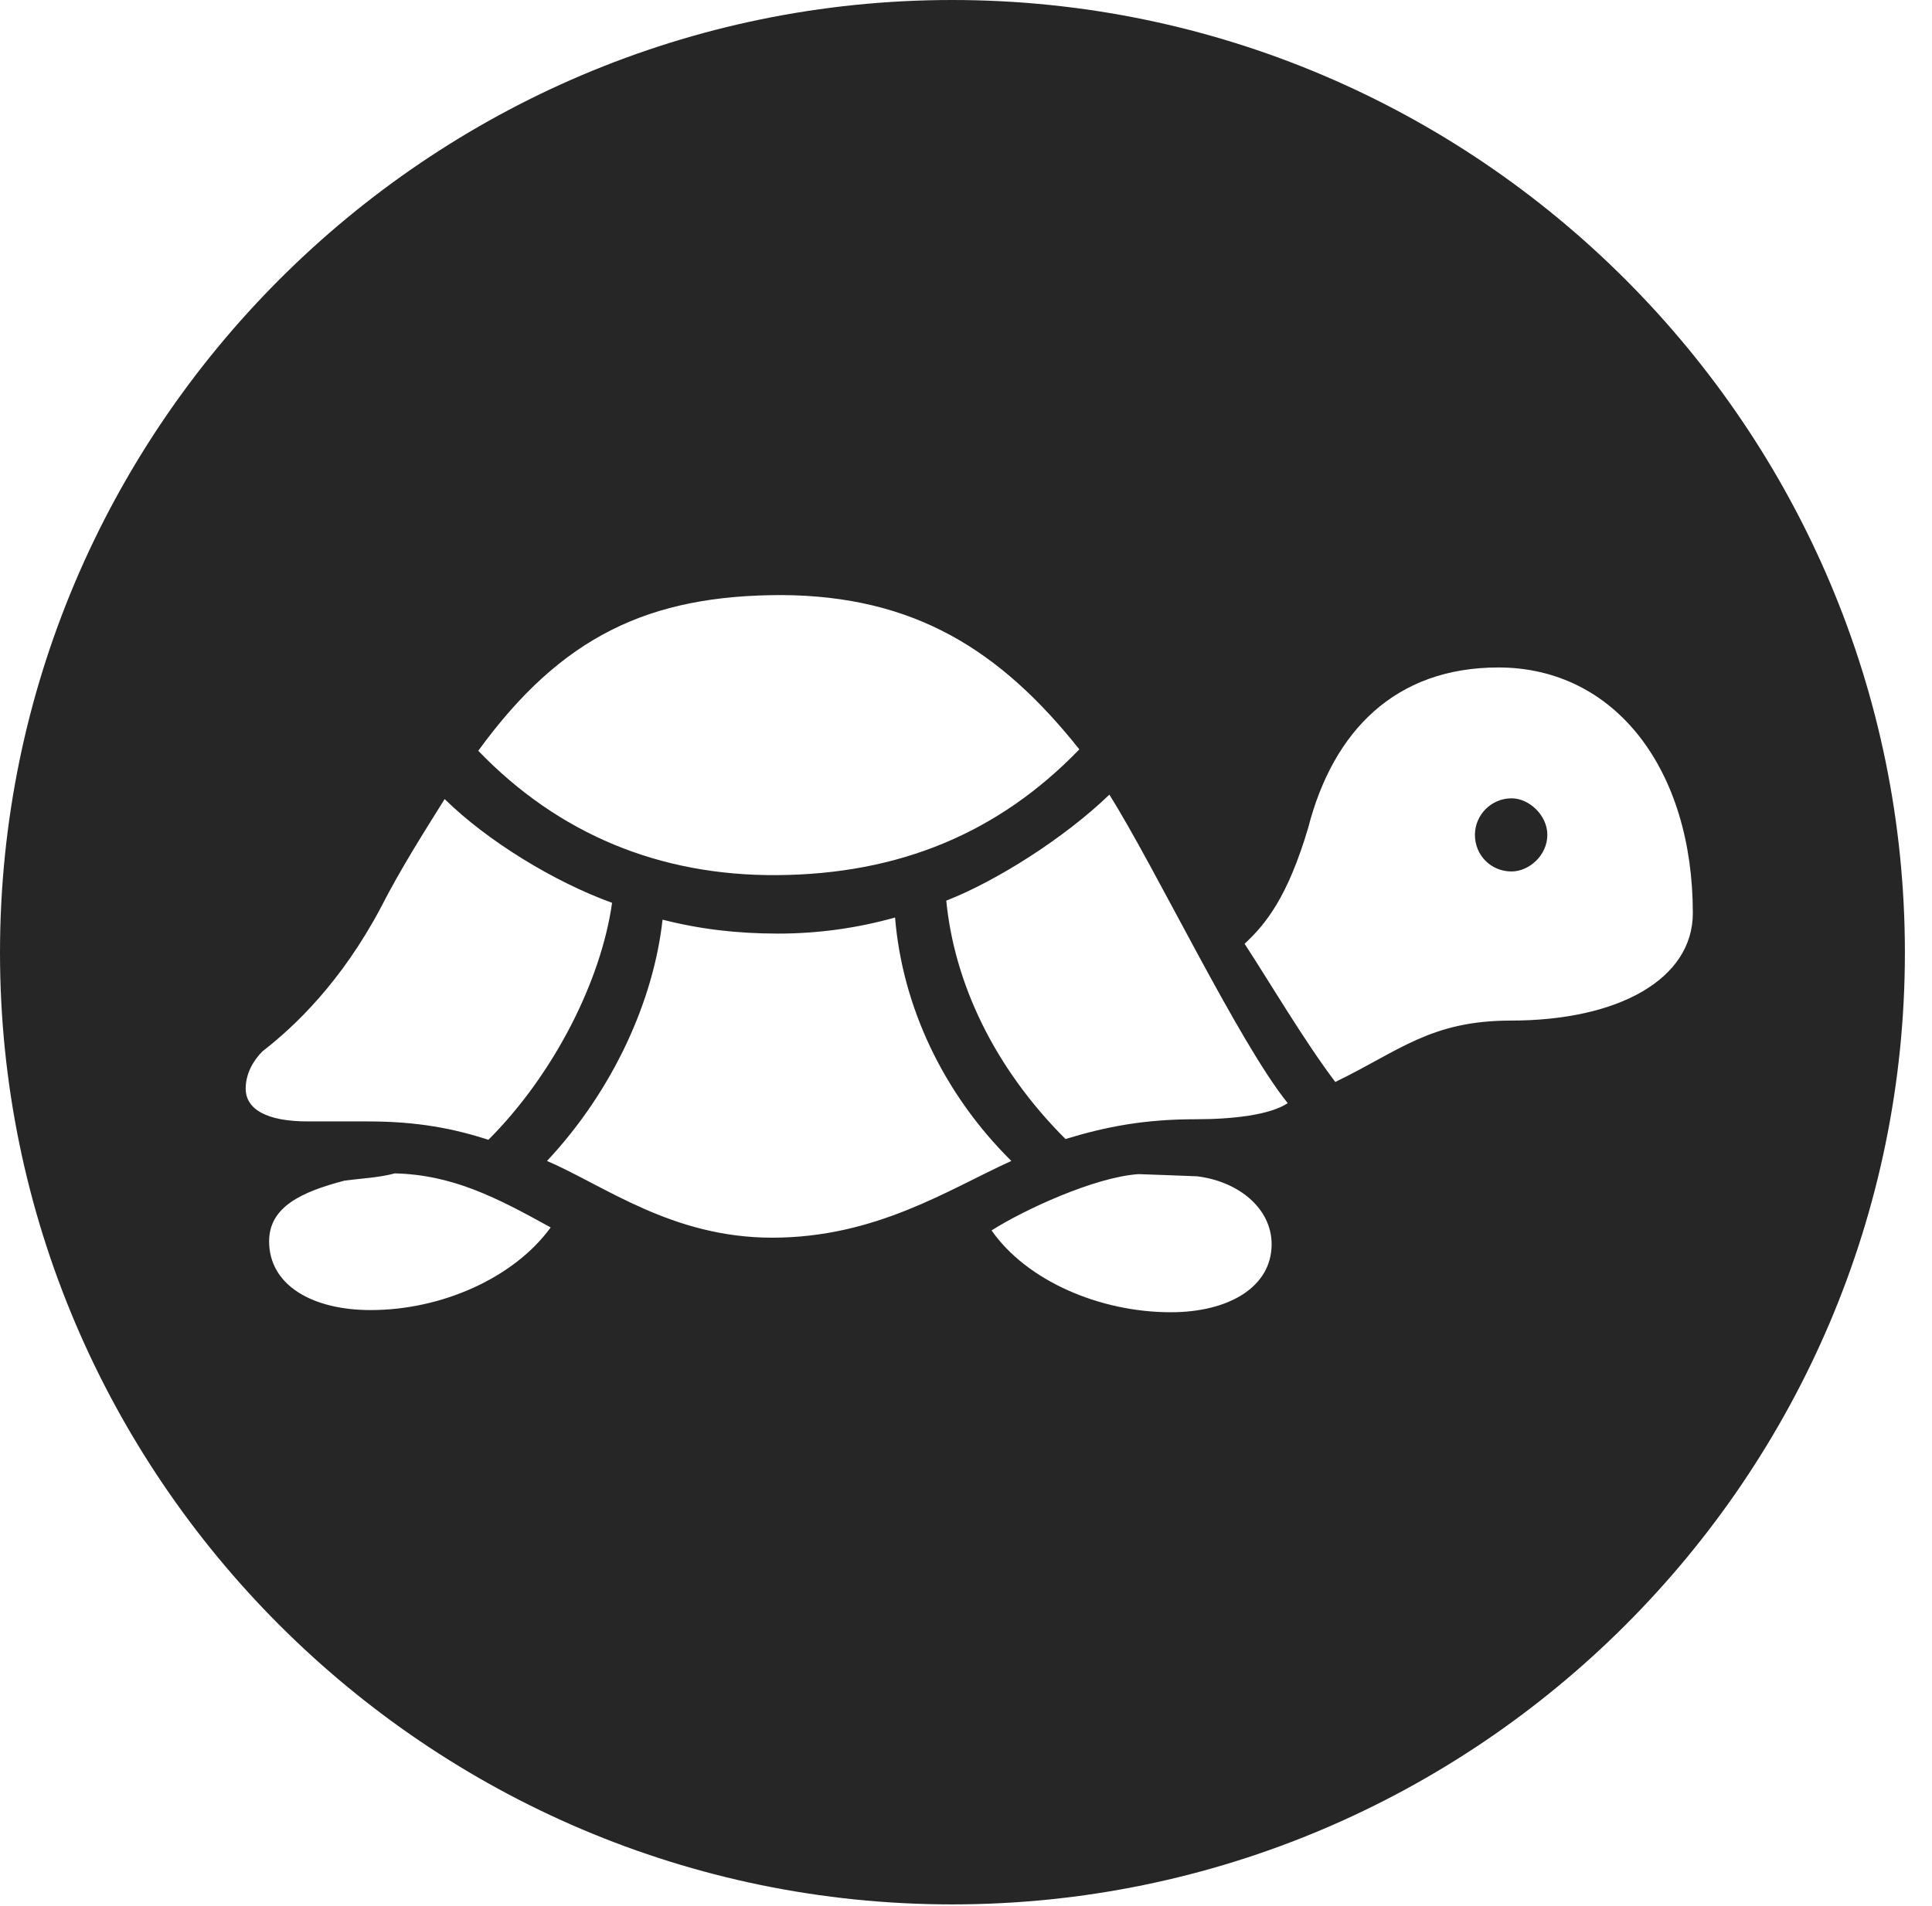 <?xml version="1.0" encoding="UTF-8"?>
<!--Generator: Apple Native CoreSVG 326-->
<!DOCTYPE svg
PUBLIC "-//W3C//DTD SVG 1.1//EN"
       "http://www.w3.org/Graphics/SVG/1.1/DTD/svg11.dtd">
<svg version="1.1" xmlns="http://www.w3.org/2000/svg" xmlns:xlink="http://www.w3.org/1999/xlink" viewBox="0 0 25.801 25.459">
 <g>
  <rect height="25.459" opacity="0" width="25.801" x="0" y="0"/>
  <path d="M25.439 12.725C25.439 19.727 19.727 25.439 12.715 25.439C5.713 25.439 0 19.727 0 12.725C0 5.713 5.713 0 12.715 0C19.727 0 25.439 5.713 25.439 12.725ZM13.242 16.436C13.711 17.109 14.688 17.529 15.635 17.529C16.416 17.529 16.982 17.188 16.982 16.621C16.982 16.143 16.543 15.781 15.986 15.713C15.713 15.703 15.498 15.693 15.205 15.684C14.619 15.723 13.672 16.162 13.242 16.436ZM4.6 15.771C4.043 15.918 3.594 16.113 3.594 16.582C3.594 17.168 4.17 17.5 4.951 17.5C5.898 17.5 6.865 17.07 7.354 16.396C6.631 15.996 6.045 15.693 5.273 15.674C5.059 15.732 4.814 15.742 4.6 15.771ZM10.391 12.471C9.844 12.471 9.346 12.412 8.848 12.285C8.73 13.359 8.193 14.56 7.305 15.508C8.076 15.84 8.975 16.533 10.312 16.533C11.699 16.533 12.666 15.889 13.506 15.508C12.598 14.609 12.051 13.447 11.953 12.256C11.435 12.402 10.908 12.471 10.391 12.471ZM5.088 12.119C4.561 13.115 3.936 13.711 3.506 14.043C3.379 14.17 3.281 14.346 3.281 14.541C3.281 14.815 3.555 14.98 4.111 14.98C4.365 14.98 4.658 14.98 4.912 14.98C5.586 14.98 6.064 15.078 6.523 15.225C7.393 14.355 8.027 13.105 8.174 12.06C7.393 11.777 6.504 11.23 5.938 10.674C5.664 11.113 5.352 11.602 5.088 12.119ZM12.637 12.031C12.744 13.125 13.271 14.258 14.229 15.215C14.775 15.049 15.283 14.951 15.967 14.951C16.465 14.951 16.963 14.893 17.197 14.736C16.543 13.926 15.43 11.592 14.815 10.615C14.219 11.191 13.31 11.768 12.637 12.031ZM17.471 11.055C17.197 11.982 16.904 12.344 16.621 12.607C16.953 13.115 17.412 13.896 17.832 14.453C18.682 14.043 19.102 13.633 20.176 13.633C21.621 13.633 22.607 13.076 22.607 12.197C22.607 10.283 21.572 8.916 20.01 8.916C18.633 8.916 17.803 9.766 17.471 11.055ZM6.387 10.029C7.461 11.143 8.809 11.699 10.371 11.69C12.012 11.68 13.34 11.123 14.414 10.01C13.359 8.682 12.207 7.959 10.44 7.949C8.672 7.949 7.5 8.496 6.387 10.029ZM20.664 11.152C20.664 11.426 20.42 11.641 20.186 11.641C19.912 11.641 19.697 11.426 19.697 11.152C19.697 10.889 19.912 10.664 20.186 10.664C20.42 10.664 20.664 10.889 20.664 11.152Z" fill="black" fill-opacity="0.85"/>
 </g>
</svg>
